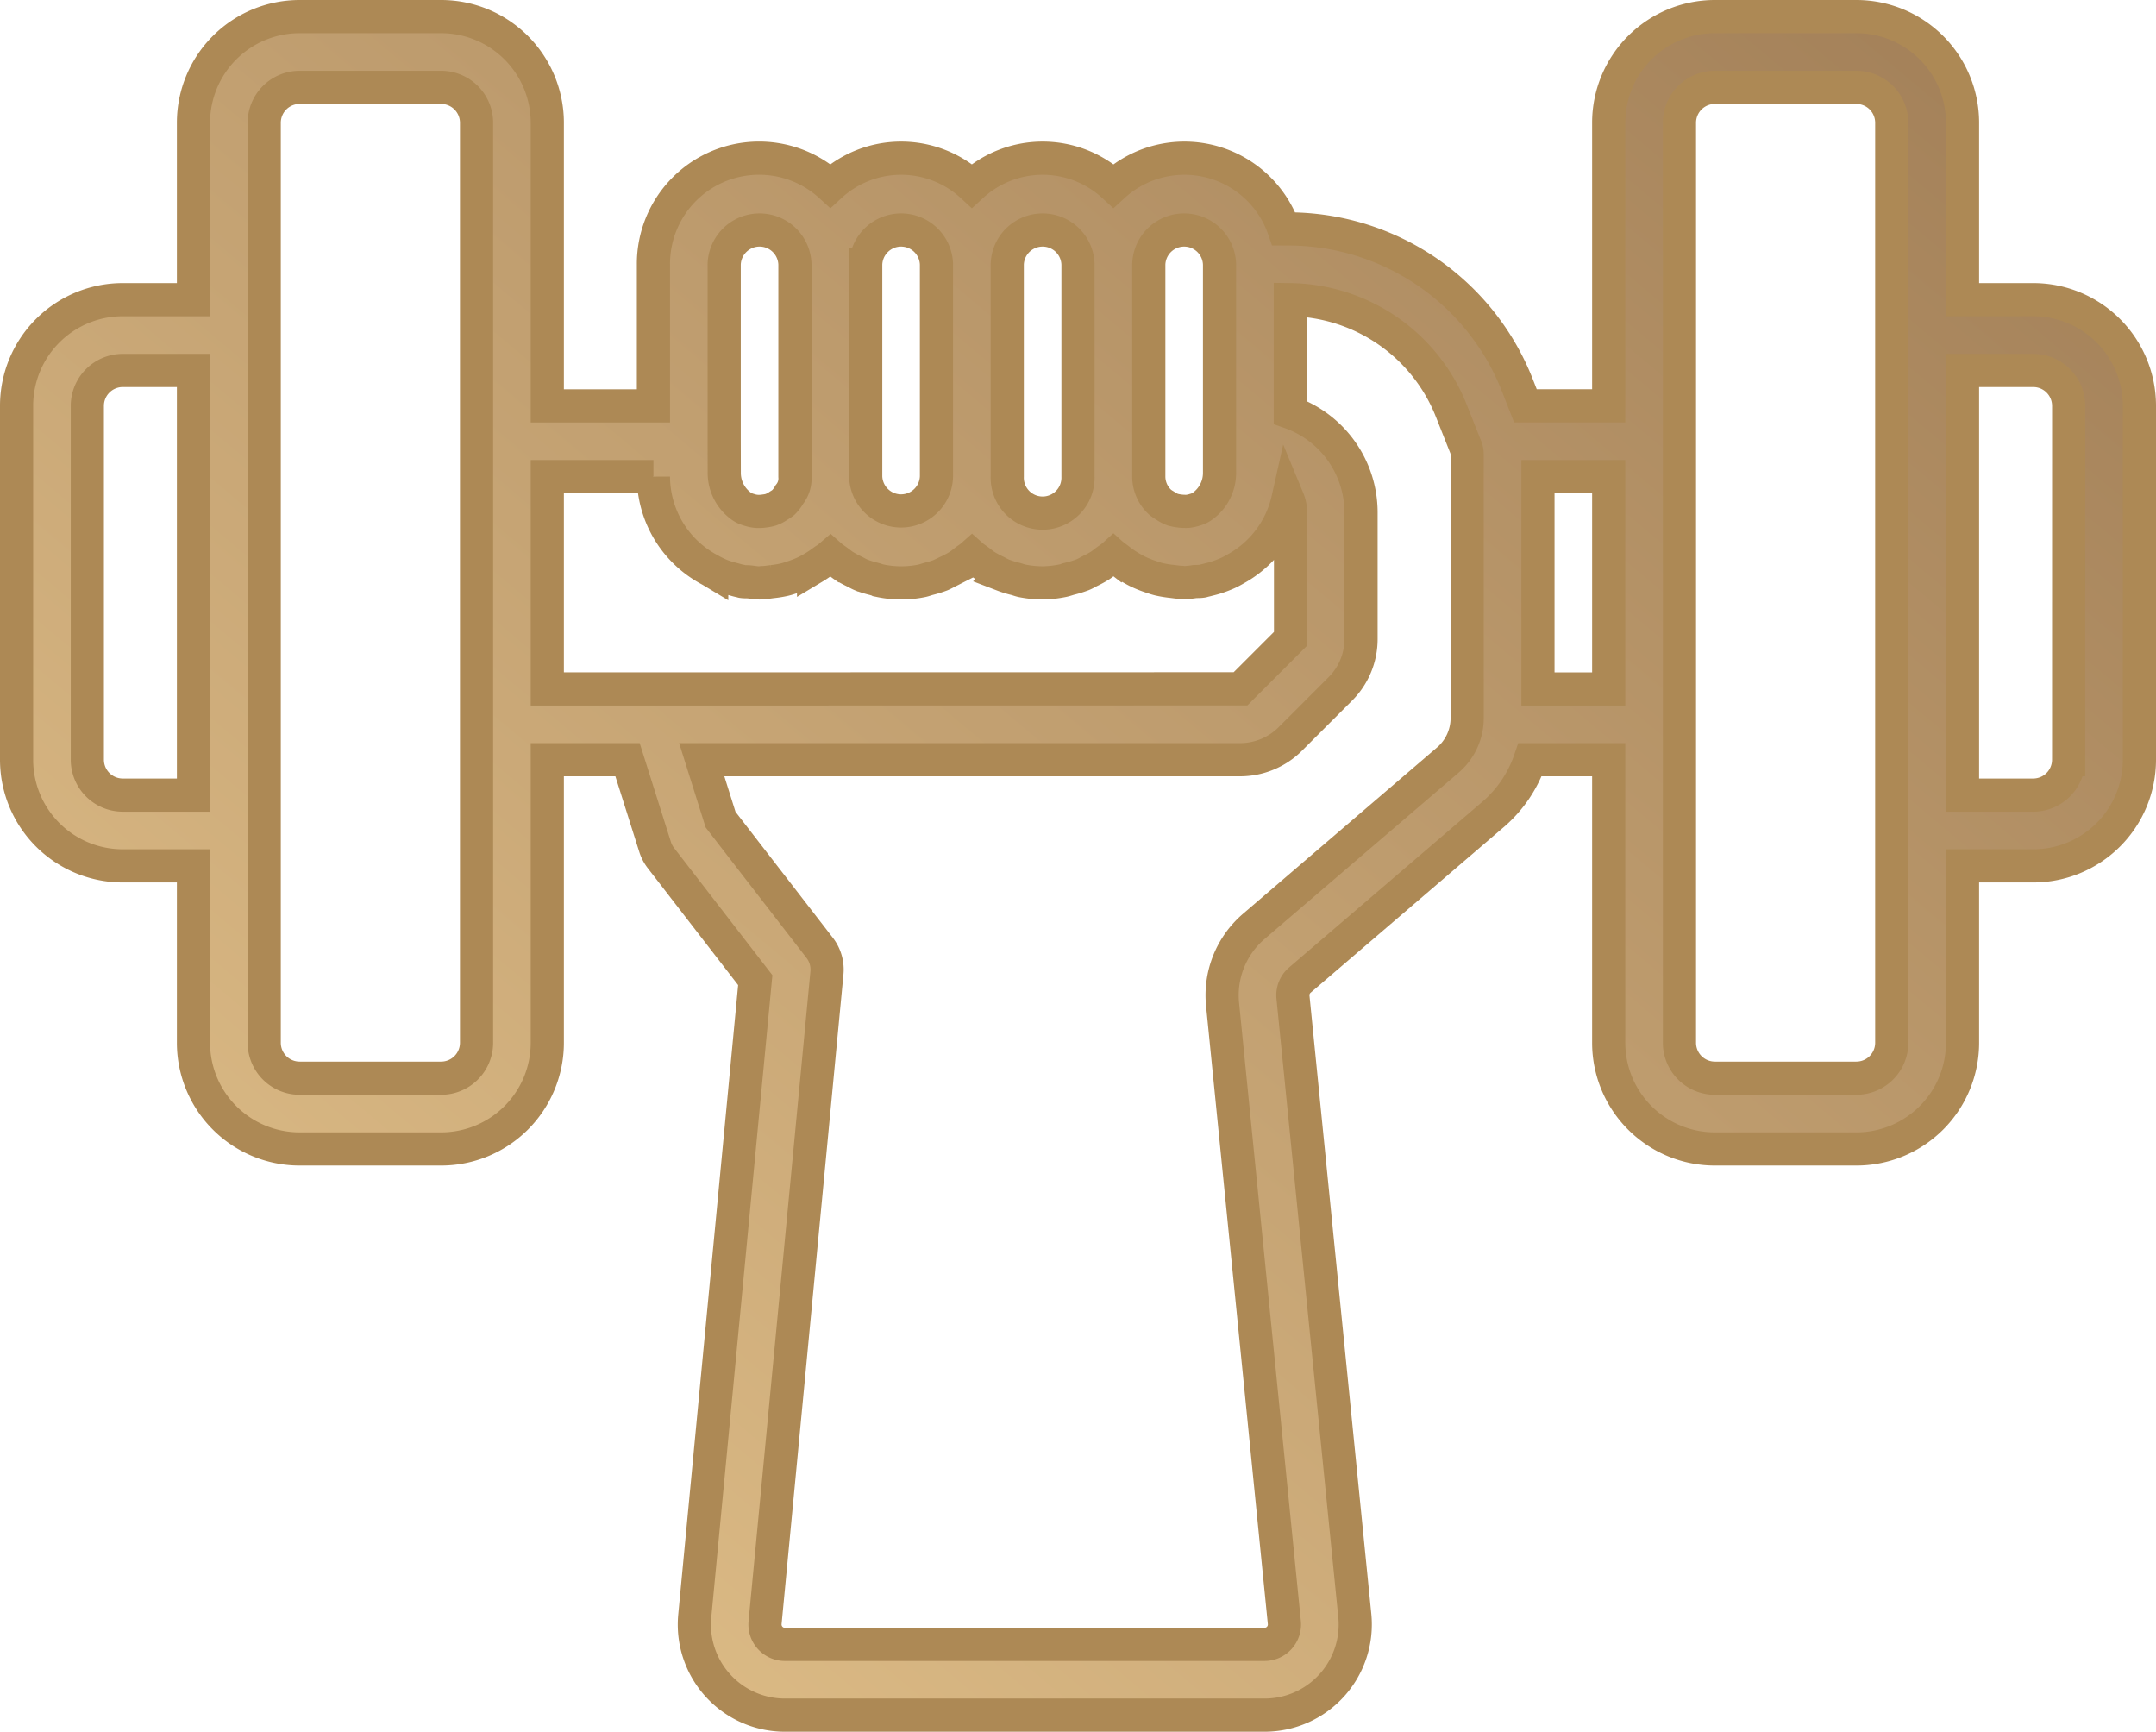 <svg xmlns="http://www.w3.org/2000/svg" xmlns:xlink="http://www.w3.org/1999/xlink" width="65" height="52.2" viewBox="0 0 65 52.2">
  <defs>
    <linearGradient id="linear-gradient" x1="1" x2="0" y2="1" gradientUnits="objectBoundingBox">
      <stop offset="0" stop-color="#9d7a54"/>
      <stop offset="1" stop-color="#e7c68e"/>
    </linearGradient>
  </defs>
  <g id="gym" transform="translate(0.5 0.5)">
    <g id="Group_40" data-name="Group 40">
      <path id="Path_138" data-name="Path 138" d="M60.8,56.533H58.667V51.2a3.2,3.2,0,0,0-3.2-3.2H51.2A3.2,3.2,0,0,0,48,51.2v8.533H45.489l-.235-.6A7.424,7.424,0,0,0,38.305,54.4h-.1a3.171,3.171,0,0,0-5.137-1.3,3.151,3.151,0,0,0-4.267,0,3.151,3.151,0,0,0-4.267,0A3.186,3.186,0,0,0,19.2,55.467v4.267H16V51.2A3.2,3.2,0,0,0,12.8,48H8.533a3.2,3.2,0,0,0-3.2,3.2v5.333H3.2a3.2,3.2,0,0,0-3.2,3.2V70.4a3.2,3.2,0,0,0,3.2,3.2H5.333v5.333a3.2,3.2,0,0,0,3.2,3.2H12.8a3.2,3.2,0,0,0,3.2-3.2V70.4h2.419l.831,2.629a1.071,1.071,0,0,0,.173.332l2.847,3.683L20.446,96.208a2.731,2.731,0,0,0,2.72,2.992h14.46a2.734,2.734,0,0,0,2.719-3.006L38.481,77.558a.6.6,0,0,1,.206-.514l5.853-5.017A3.777,3.777,0,0,0,45.63,70.4H48v8.533a3.2,3.2,0,0,0,3.2,3.2h4.267a3.2,3.2,0,0,0,3.2-3.2V73.6H60.8A3.2,3.2,0,0,0,64,70.4V59.733A3.2,3.2,0,0,0,60.8,56.533ZM5.333,71.467H3.2A1.068,1.068,0,0,1,2.133,70.4V59.733A1.068,1.068,0,0,1,3.2,58.667H5.333ZM13.867,60.8V78.933A1.068,1.068,0,0,1,12.8,80H8.533a1.068,1.068,0,0,1-1.067-1.067V51.2a1.068,1.068,0,0,1,1.067-1.067H12.8A1.068,1.068,0,0,1,13.867,51.2Zm20.267-5.333a1.067,1.067,0,0,1,2.133,0v6.286a1.234,1.234,0,0,1-.486.985,1.089,1.089,0,0,1-.093.063.843.843,0,0,1-.18.07.989.989,0,0,1-.211.043,1.495,1.495,0,0,1-.435-.049,1.044,1.044,0,0,1-.241-.127,1.09,1.09,0,0,1-.137-.092,1.051,1.051,0,0,1-.35-.779v-6.4Zm-4.267,0a1.067,1.067,0,0,1,2.133,0v6.4a1.067,1.067,0,1,1-2.133,0Zm-4.267,0a1.067,1.067,0,0,1,2.133,0v6.4a1.067,1.067,0,0,1-2.133,0ZM21.333,60.8V55.467a1.067,1.067,0,0,1,2.133,0v6.4a.769.769,0,0,1-.167.539,1.084,1.084,0,0,1-.183.241,1.059,1.059,0,0,1-.134.091,1.048,1.048,0,0,1-.244.128,1.06,1.06,0,0,1-.175.035,1.1,1.1,0,0,1-.259.013.97.97,0,0,1-.209-.043.925.925,0,0,1-.182-.071.754.754,0,0,1-.091-.062,1.237,1.237,0,0,1-.487-.986ZM16,68.267v-6.4h3.2a3.189,3.189,0,0,0,1.58,2.743c.058.035.117.064.177.1a3.007,3.007,0,0,0,.291.137,2.921,2.921,0,0,0,.348.108c.07.018.139.042.211.055.022,0,.042.013.064.017.075.013.148.005.223.013.1.01.2.031.306.031.031,0,.06-.009.09-.01.1,0,.193-.018.289-.029a3.114,3.114,0,0,0,.377-.062c.092-.022.179-.053.269-.083a3.315,3.315,0,0,0,.35-.139c.086-.042.17-.089.253-.138a3.3,3.3,0,0,0,.307-.208c.045-.034.1-.058.139-.094l.062-.053c.062.055.134.1.2.149s.13.1.2.149a3.333,3.333,0,0,0,.316.172c.071.035.139.076.212.106a3.158,3.158,0,0,0,.385.119c.066.017.128.043.2.057a3.1,3.1,0,0,0,1.244,0c.069-.014.132-.039.2-.058a3.3,3.3,0,0,0,.382-.118c.076-.031.144-.071.217-.108a3.262,3.262,0,0,0,.313-.17c.071-.046.135-.1.2-.15s.138-.094.2-.149c.062.055.133.1.2.149s.131.106.2.151a3.263,3.263,0,0,0,.313.17c.073.036.141.077.217.108a3.048,3.048,0,0,0,.382.118c.067.018.131.044.2.058a3.293,3.293,0,0,0,.621.062A3.227,3.227,0,0,0,31.555,65c.067-.014.13-.038.2-.057a3.292,3.292,0,0,0,.385-.119c.075-.03.142-.07.213-.107a3.091,3.091,0,0,0,.315-.172c.07-.046.133-.1.2-.149s.139-.094.2-.149c.02.018.041.036.062.053.043.036.094.06.138.094a3.3,3.3,0,0,0,.31.21c.081.048.162.094.247.134a3.247,3.247,0,0,0,.363.144c.084.029.167.058.254.079a3.29,3.29,0,0,0,.4.065c.09.011.177.025.268.027.032,0,.062.01.095.01a2.99,2.99,0,0,0,.311-.032c.073-.006.145,0,.219-.012.025,0,.047-.013.071-.017.048-.01.094-.023.141-.035a2.9,2.9,0,0,0,.4-.124c.07-.027.139-.055.206-.087s.147-.077.219-.118a3.194,3.194,0,0,0,1.557-2.089,1.038,1.038,0,0,1,.079.381v3.825l-1.508,1.508Zm27.733.876a1.669,1.669,0,0,1-.581,1.266L37.3,75.424a2.736,2.736,0,0,0-.942,2.348l1.863,18.636a.6.6,0,0,1-.6.659H23.166a.6.6,0,0,1-.6-.657l1.865-19.584a1.072,1.072,0,0,0-.218-.754l-2.989-3.866L20.656,70.4H36.892a2.145,2.145,0,0,0,1.508-.625l1.508-1.508a2.119,2.119,0,0,0,.625-1.508V62.933a3.2,3.2,0,0,0-2.133-3v-3.4a5.3,5.3,0,0,1,4.868,3.381l.4,1.008a.611.611,0,0,1,.064.269ZM48,68.267H45.867v-6.4H48ZM56.533,57.6V78.933A1.068,1.068,0,0,1,55.467,80H51.2a1.068,1.068,0,0,1-1.067-1.067V51.2A1.068,1.068,0,0,1,51.2,50.133h4.267A1.068,1.068,0,0,1,56.533,51.2Zm5.333,12.8A1.068,1.068,0,0,1,60.8,71.467H58.667v-12.8H60.8a1.068,1.068,0,0,1,1.067,1.067Z" transform="translate(0 -48)" stroke="#ad8955" stroke-width="1" fill="url(#linear-gradient)"/>
    </g>
  </g>
</svg>
